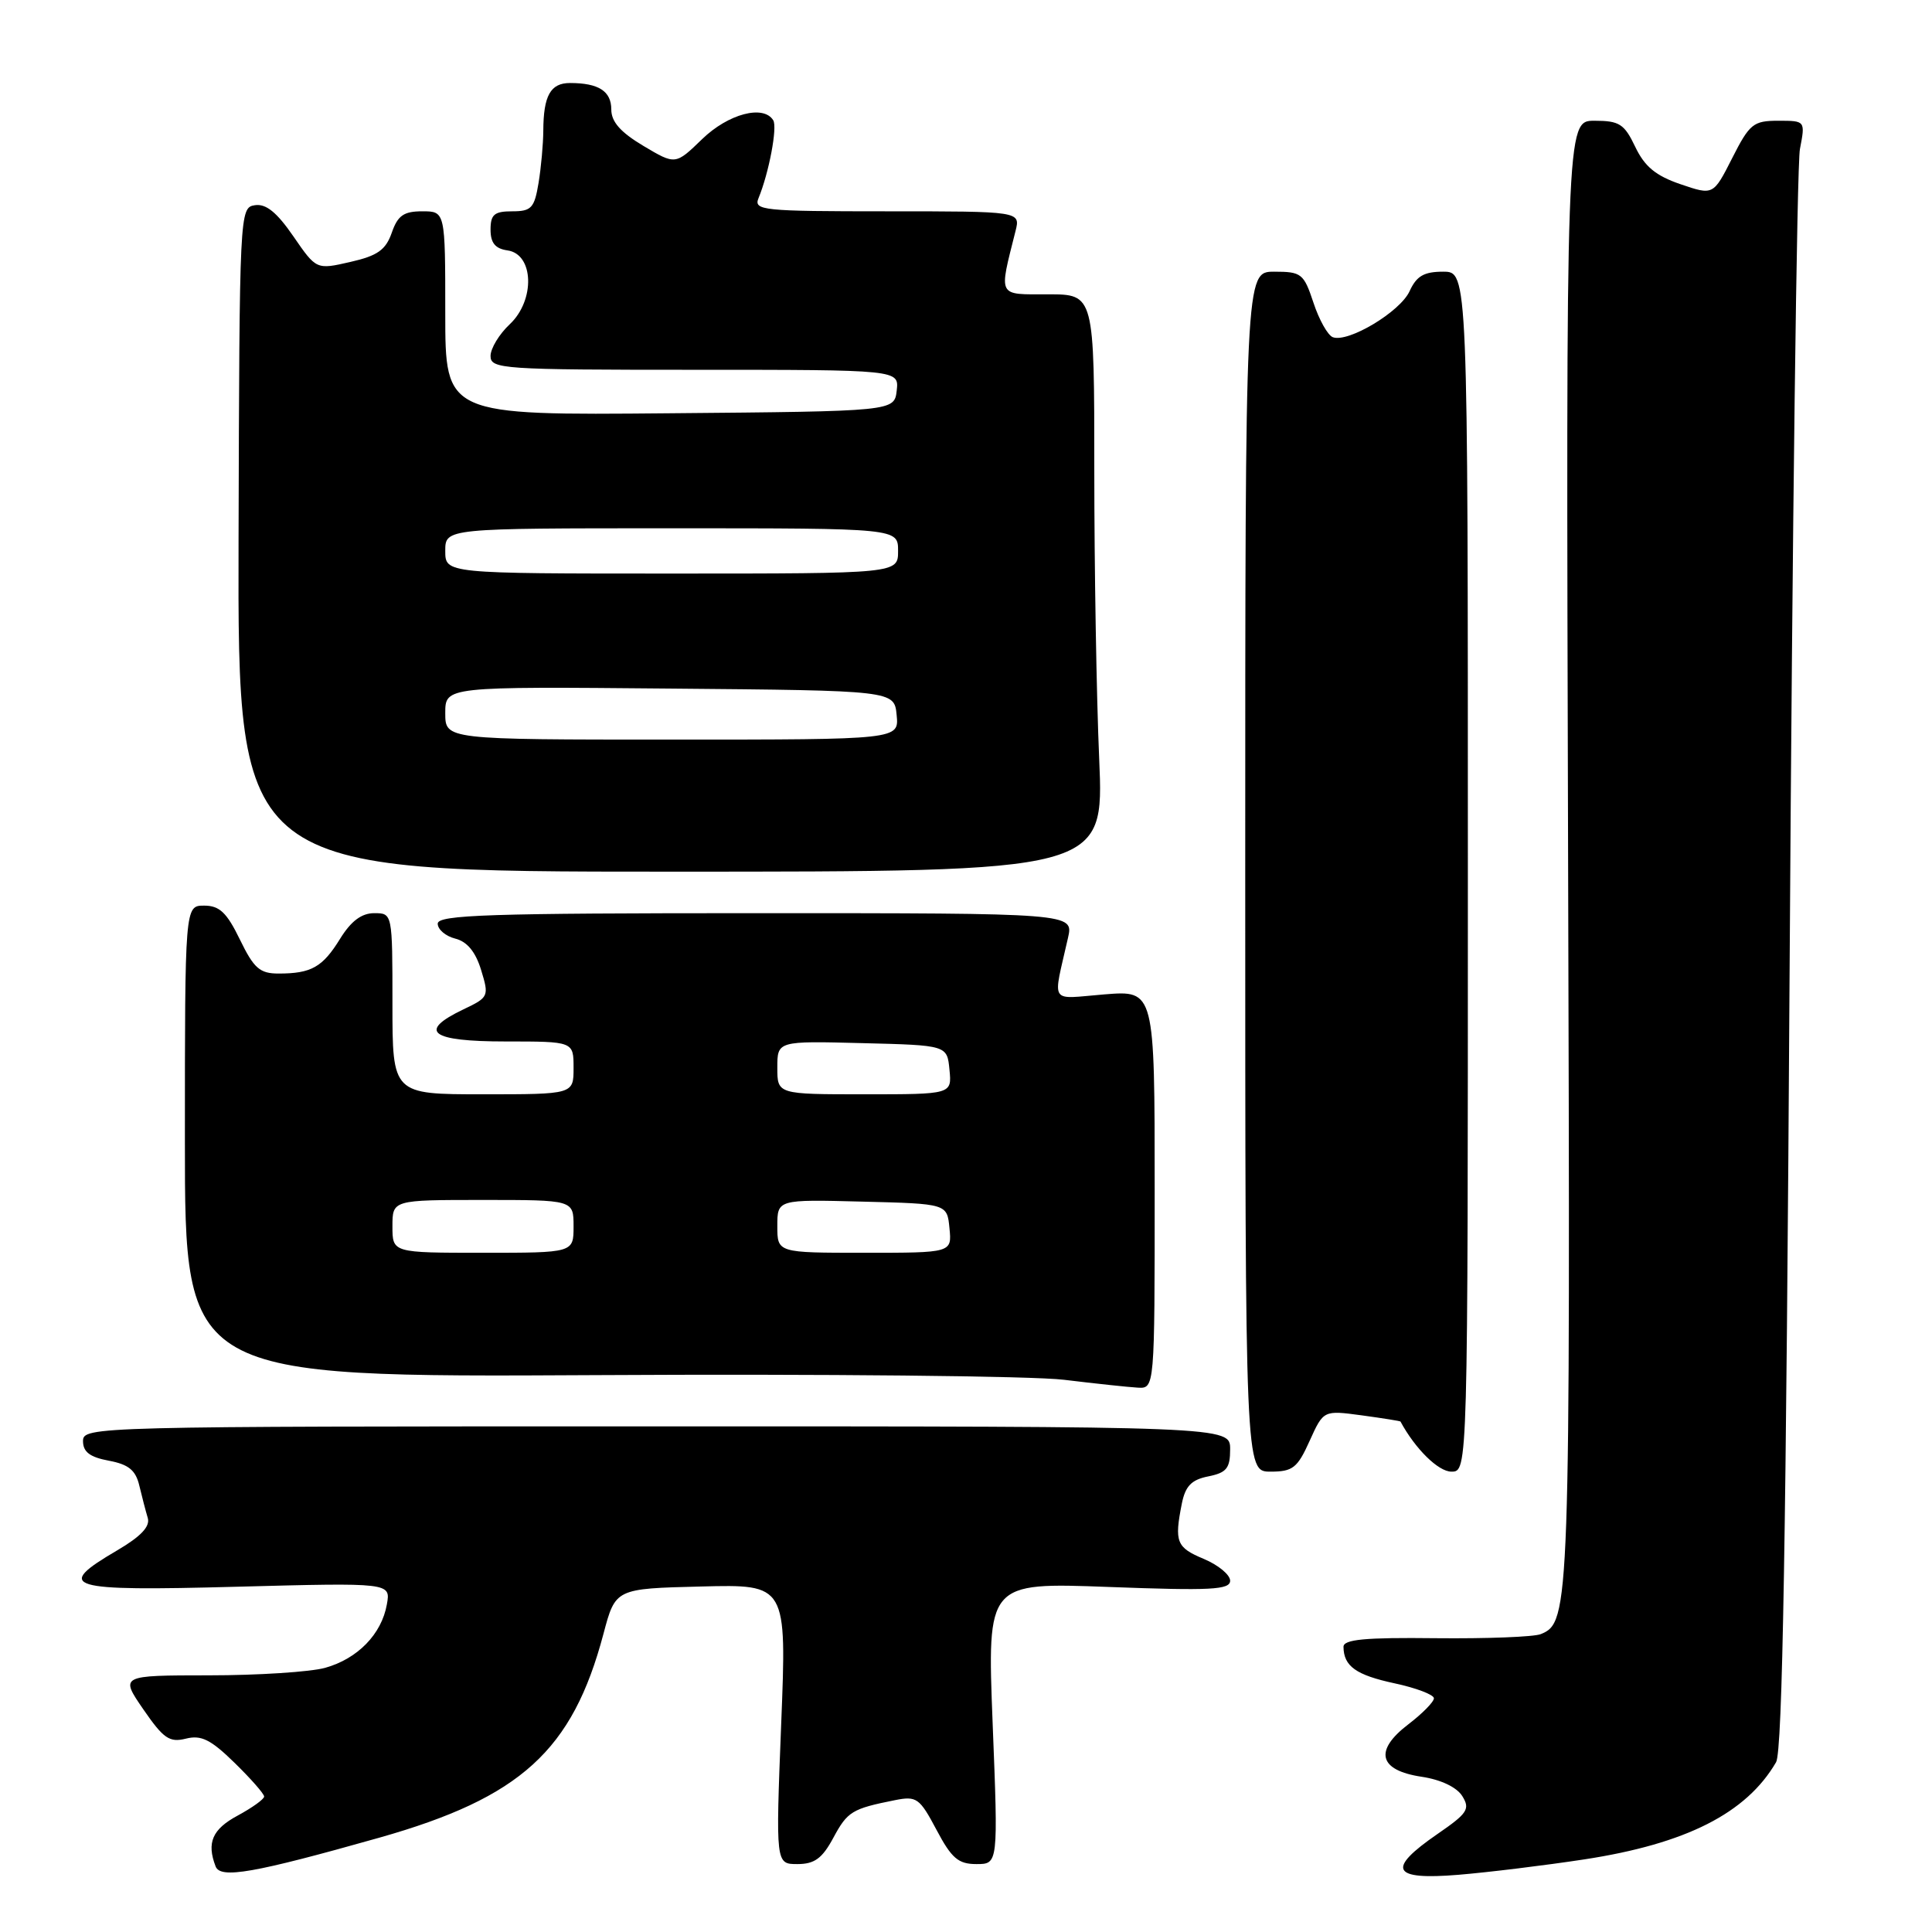 <?xml version="1.0" encoding="UTF-8" standalone="no"?>
<!DOCTYPE svg PUBLIC "-//W3C//DTD SVG 1.1//EN" "http://www.w3.org/Graphics/SVG/1.1/DTD/svg11.dtd" >
<svg xmlns="http://www.w3.org/2000/svg" xmlns:xlink="http://www.w3.org/1999/xlink" version="1.1" viewBox="0 0 256 256">
 <g >
 <path fill="currentColor"
d=" M 50.27 243.50 C 69.01 238.19 75.85 231.97 79.96 216.50 C 81.55 210.50 81.55 210.50 92.90 210.22 C 104.25 209.93 104.25 209.93 103.51 228.47 C 102.78 247.00 102.78 247.00 105.66 247.00 C 107.93 247.00 108.95 246.25 110.42 243.52 C 112.30 240.03 112.88 239.67 118.59 238.53 C 121.46 237.96 121.85 238.24 124.09 242.46 C 126.09 246.24 126.98 247.00 129.38 247.00 C 132.27 247.00 132.27 247.00 131.53 228.34 C 130.80 209.68 130.80 209.68 146.90 210.28 C 160.46 210.79 163.00 210.66 163.00 209.45 C 163.00 208.67 161.43 207.37 159.50 206.56 C 155.88 205.05 155.59 204.32 156.60 199.23 C 157.07 196.90 157.88 196.07 160.10 195.63 C 162.53 195.14 163.00 194.56 163.00 192.03 C 163.00 189.00 163.00 189.00 87.00 189.00 C 12.25 189.00 11.00 189.03 11.00 190.95 C 11.00 192.39 11.91 193.08 14.42 193.55 C 17.04 194.04 17.98 194.81 18.46 196.85 C 18.81 198.31 19.31 200.24 19.58 201.14 C 19.91 202.27 18.68 203.58 15.53 205.43 C 7.11 210.37 8.73 210.86 31.39 210.25 C 51.78 209.71 51.78 209.71 51.26 212.60 C 50.56 216.54 47.38 219.80 43.07 221.00 C 41.11 221.54 34.19 221.99 27.70 221.99 C 15.90 222.00 15.90 222.00 19.00 226.51 C 21.67 230.38 22.46 230.92 24.63 230.38 C 26.66 229.87 27.92 230.49 31.08 233.58 C 33.23 235.68 35.00 237.69 35.00 238.05 C 35.00 238.40 33.42 239.53 31.50 240.57 C 28.13 242.38 27.36 244.16 28.57 247.31 C 29.21 248.98 33.60 248.21 50.27 243.50 Z  M 209.92 246.38 C 223.39 244.32 231.40 240.27 235.34 233.50 C 236.19 232.03 236.67 203.76 237.14 127.50 C 237.49 70.30 238.10 21.81 238.50 19.75 C 239.22 16.00 239.22 16.00 235.63 16.00 C 232.33 16.00 231.83 16.40 229.53 20.94 C 227.02 25.89 227.02 25.89 222.68 24.41 C 219.40 23.29 217.93 22.08 216.68 19.46 C 215.23 16.42 214.58 16.00 211.27 16.00 C 207.50 16.00 207.50 16.00 207.78 113.21 C 208.08 213.37 208.02 214.96 204.16 216.53 C 203.25 216.90 196.99 217.14 190.25 217.07 C 180.87 216.96 178.00 217.23 178.02 218.22 C 178.05 220.79 179.68 221.95 184.79 223.05 C 187.65 223.66 190.00 224.56 190.00 225.03 C 190.00 225.51 188.47 227.06 186.60 228.49 C 182.03 231.98 182.69 234.58 188.37 235.43 C 190.92 235.81 193.02 236.81 193.76 237.99 C 194.83 239.71 194.46 240.27 190.48 243.01 C 183.67 247.70 184.41 249.15 193.25 248.42 C 197.24 248.09 204.74 247.17 209.92 246.38 Z  M 173.53 190.93 C 175.37 186.86 175.37 186.86 180.43 187.54 C 183.22 187.92 185.53 188.29 185.57 188.36 C 187.53 191.99 190.59 195.00 192.32 195.00 C 194.50 195.00 194.50 195.00 194.50 115.50 C 194.50 36.00 194.50 36.00 191.23 36.00 C 188.68 36.00 187.70 36.57 186.78 38.58 C 185.53 41.32 178.63 45.45 176.60 44.68 C 175.93 44.42 174.78 42.36 174.04 40.11 C 172.76 36.25 172.45 36.00 168.84 36.00 C 165.00 36.00 165.00 36.00 165.00 115.50 C 165.00 195.00 165.00 195.00 168.35 195.00 C 171.30 195.00 171.92 194.51 173.53 190.93 Z  M 153.00 157.62 C 153.00 131.23 153.00 131.23 146.36 131.76 C 138.90 132.36 139.49 133.28 141.52 124.25 C 142.25 121.00 142.25 121.00 100.12 121.00 C 64.81 121.00 58.00 121.22 58.00 122.39 C 58.00 123.16 59.05 124.05 60.32 124.37 C 61.89 124.76 63.01 126.11 63.75 128.53 C 64.82 132.02 64.76 132.15 61.42 133.74 C 55.28 136.67 57.02 138.00 67.00 138.00 C 76.00 138.00 76.00 138.00 76.00 141.50 C 76.00 145.00 76.00 145.00 64.00 145.00 C 52.00 145.00 52.00 145.00 52.00 133.00 C 52.00 121.00 52.00 121.00 49.58 121.00 C 47.91 121.00 46.51 122.05 45.06 124.40 C 42.74 128.16 41.25 129.00 36.91 129.00 C 34.42 129.00 33.64 128.31 31.79 124.50 C 30.05 120.91 29.08 120.00 27.05 120.00 C 24.50 120.00 24.50 120.00 24.50 151.25 C 24.50 182.50 24.50 182.50 79.00 182.21 C 108.98 182.04 136.88 182.32 141.00 182.83 C 145.12 183.33 149.51 183.80 150.75 183.87 C 153.00 184.00 153.00 184.00 153.00 157.62 Z  M 145.65 100.59 C 145.29 92.39 145.00 75.18 145.00 62.34 C 145.00 39.00 145.00 39.00 138.88 39.00 C 132.10 39.00 132.34 39.47 134.56 30.62 C 135.22 28.00 135.22 28.00 117.50 28.00 C 101.02 28.00 99.84 27.88 100.51 26.25 C 101.89 22.90 103.03 16.87 102.46 15.94 C 101.17 13.84 96.50 15.08 93.04 18.43 C 89.50 21.86 89.50 21.86 85.25 19.33 C 82.22 17.52 81.00 16.14 81.00 14.51 C 81.00 12.08 79.32 11.00 75.53 11.00 C 72.94 11.00 72.01 12.67 71.99 17.33 C 71.98 19.07 71.70 22.19 71.36 24.25 C 70.81 27.57 70.41 28.00 67.87 28.00 C 65.50 28.00 65.00 28.42 65.00 30.43 C 65.00 32.19 65.62 32.95 67.25 33.18 C 70.75 33.68 70.93 39.78 67.55 42.96 C 66.15 44.27 65.00 46.17 65.00 47.17 C 65.00 48.90 66.53 49.00 92.07 49.00 C 119.13 49.00 119.13 49.00 118.82 51.75 C 118.50 54.50 118.50 54.50 88.75 54.76 C 59.00 55.03 59.00 55.03 59.00 41.51 C 59.00 28.00 59.00 28.00 55.95 28.00 C 53.49 28.00 52.70 28.56 51.91 30.84 C 51.11 33.12 50.03 33.89 46.42 34.71 C 41.92 35.74 41.92 35.74 38.87 31.31 C 36.68 28.13 35.25 26.97 33.78 27.19 C 31.75 27.50 31.73 27.96 31.61 71.50 C 31.50 115.50 31.50 115.50 88.90 115.50 C 146.29 115.50 146.29 115.50 145.65 100.59 Z  M 52.00 162.50 C 52.00 159.00 52.00 159.00 64.00 159.00 C 76.00 159.00 76.00 159.00 76.00 162.50 C 76.00 166.00 76.00 166.00 64.00 166.00 C 52.00 166.00 52.00 166.00 52.00 162.50 Z  M 103.00 162.47 C 103.00 158.93 103.00 158.93 114.25 159.22 C 125.50 159.50 125.50 159.50 125.81 162.75 C 126.13 166.00 126.13 166.00 114.56 166.00 C 103.00 166.00 103.00 166.00 103.00 162.47 Z  M 103.00 141.47 C 103.00 137.93 103.00 137.93 114.25 138.22 C 125.50 138.50 125.50 138.50 125.81 141.75 C 126.13 145.00 126.13 145.00 114.56 145.00 C 103.00 145.00 103.00 145.00 103.00 141.47 Z  M 59.00 94.49 C 59.00 90.97 59.00 90.97 88.75 91.24 C 118.50 91.50 118.50 91.50 118.81 94.75 C 119.13 98.00 119.13 98.00 89.06 98.00 C 59.00 98.00 59.00 98.00 59.00 94.49 Z  M 59.00 73.00 C 59.00 70.00 59.00 70.00 89.00 70.00 C 119.00 70.00 119.00 70.00 119.00 73.00 C 119.00 76.00 119.00 76.00 89.00 76.00 C 59.00 76.00 59.00 76.00 59.00 73.00 Z "/>
</g>
</svg>